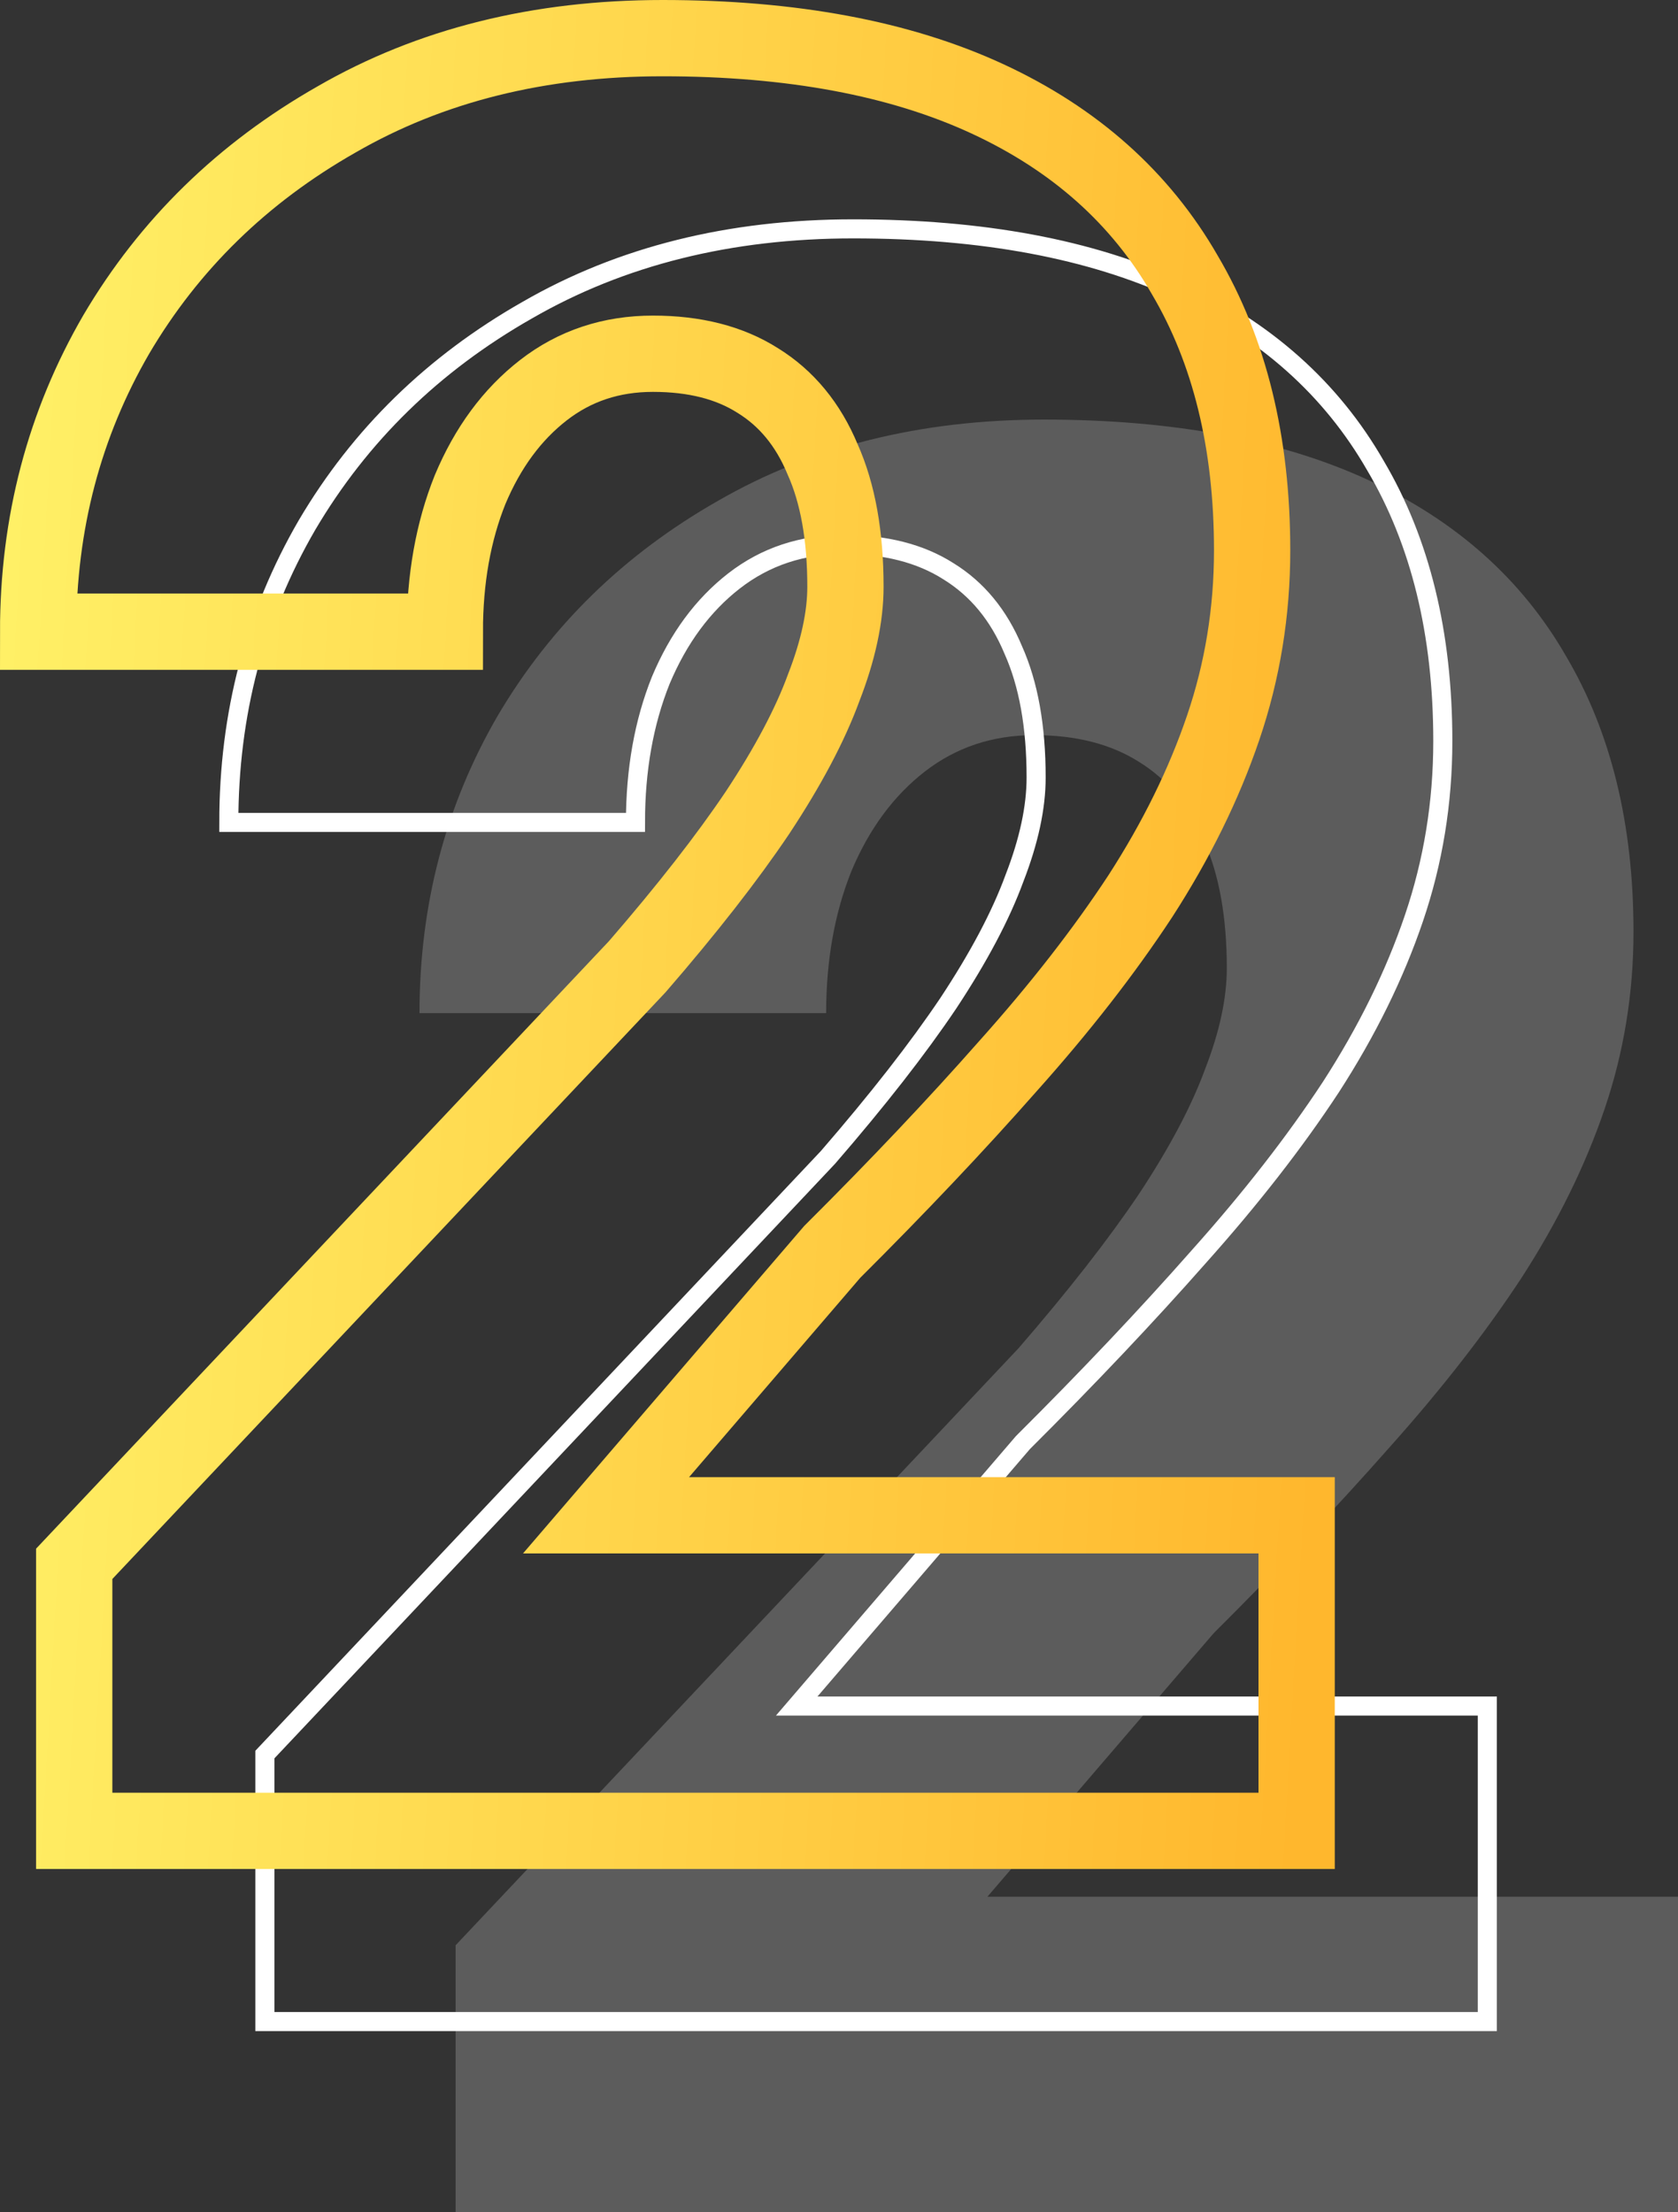 <svg width="44" height="58" viewBox="0 0 44 58" fill="none" xmlns="http://www.w3.org/2000/svg">
<rect x="0" y="0" width="44" height="58" fill="#333333" stroke="none"/>
<path d="M44 49.727V58H11.947V50.999L26.711 35.343C28.015 33.837 29.067 32.49 29.866 31.302C30.665 30.093 31.244 29 31.601 28.024C31.98 27.049 32.169 26.168 32.169 25.383C32.169 24.047 31.969 22.933 31.57 22.042C31.191 21.13 30.623 20.44 29.866 19.974C29.13 19.507 28.215 19.273 27.121 19.273C26.028 19.273 25.071 19.592 24.25 20.228C23.43 20.865 22.789 21.734 22.326 22.837C21.884 23.941 21.663 25.182 21.663 26.561H11C11 23.718 11.684 21.119 13.051 18.764C14.439 16.41 16.363 14.532 18.824 13.132C21.285 11.711 24.135 11 27.374 11C30.76 11 33.599 11.53 35.892 12.591C38.184 13.652 39.909 15.19 41.066 17.205C42.244 19.199 42.833 21.607 42.833 24.429C42.833 26.041 42.58 27.59 42.075 29.075C41.571 30.559 40.845 32.034 39.899 33.498C38.952 34.94 37.795 36.425 36.428 37.953C35.082 39.48 33.547 41.103 31.822 42.821L25.891 49.727H44Z" fill="white" fill-opacity="0.2"/>
<path d="M39 44.727V53H6.946V45.999L21.711 30.343C23.015 28.837 24.067 27.49 24.866 26.302C25.665 25.093 26.244 24 26.601 23.024C26.98 22.049 27.169 21.168 27.169 20.383C27.169 19.047 26.969 17.933 26.57 17.042C26.191 16.13 25.623 15.44 24.866 14.974C24.13 14.507 23.215 14.274 22.121 14.274C21.028 14.274 20.071 14.592 19.25 15.228C18.43 15.865 17.789 16.734 17.326 17.837C16.884 18.941 16.663 20.182 16.663 21.561H6C6 18.718 6.684 16.119 8.051 13.764C9.439 11.41 11.363 9.532 13.824 8.132C16.285 6.711 19.135 6 22.374 6C25.76 6 28.599 6.53 30.892 7.591C33.184 8.652 34.909 10.19 36.066 12.205C37.244 14.199 37.833 16.607 37.833 19.429C37.833 21.041 37.58 22.59 37.075 24.075C36.571 25.559 35.845 27.034 34.899 28.498C33.952 29.94 32.795 31.425 31.428 32.953C30.082 34.48 28.547 36.103 26.822 37.821L20.891 44.727H39Z" stroke="white" stroke-width="0.5"/>
<path d="M34 39.727V48H1.946V40.999L16.711 25.343C18.015 23.837 19.067 22.49 19.866 21.302C20.665 20.093 21.244 19 21.601 18.024C21.98 17.049 22.169 16.168 22.169 15.383C22.169 14.047 21.969 12.933 21.57 12.042C21.191 11.13 20.623 10.44 19.866 9.974C19.13 9.507 18.215 9.274 17.121 9.274C16.028 9.274 15.071 9.592 14.251 10.228C13.43 10.865 12.789 11.734 12.326 12.838C11.884 13.941 11.664 15.182 11.664 16.561H1C1 13.718 1.684 11.119 3.051 8.764C4.439 6.41 6.363 4.532 8.824 3.132C11.285 1.711 14.135 1 17.374 1C20.76 1 23.599 1.53 25.892 2.591C28.184 3.652 29.909 5.19 31.066 7.205C32.244 9.199 32.833 11.607 32.833 14.429C32.833 16.041 32.58 17.59 32.075 19.075C31.571 20.559 30.845 22.034 29.899 23.498C28.952 24.94 27.795 26.425 26.428 27.953C25.082 29.48 23.547 31.103 21.822 32.821L15.891 39.727H34Z" stroke="url(#paint0_linear_1257_876)" stroke-width="2"/>
<defs>
<linearGradient id="paint0_linear_1257_876" x1="1" y1="1" x2="36.577" y2="3.039" gradientUnits="userSpaceOnUse">
<stop stop-color="#FFF066"/>
<stop offset="1" stop-color="#FFB72D"/>
</linearGradient>
</defs>
</svg>

